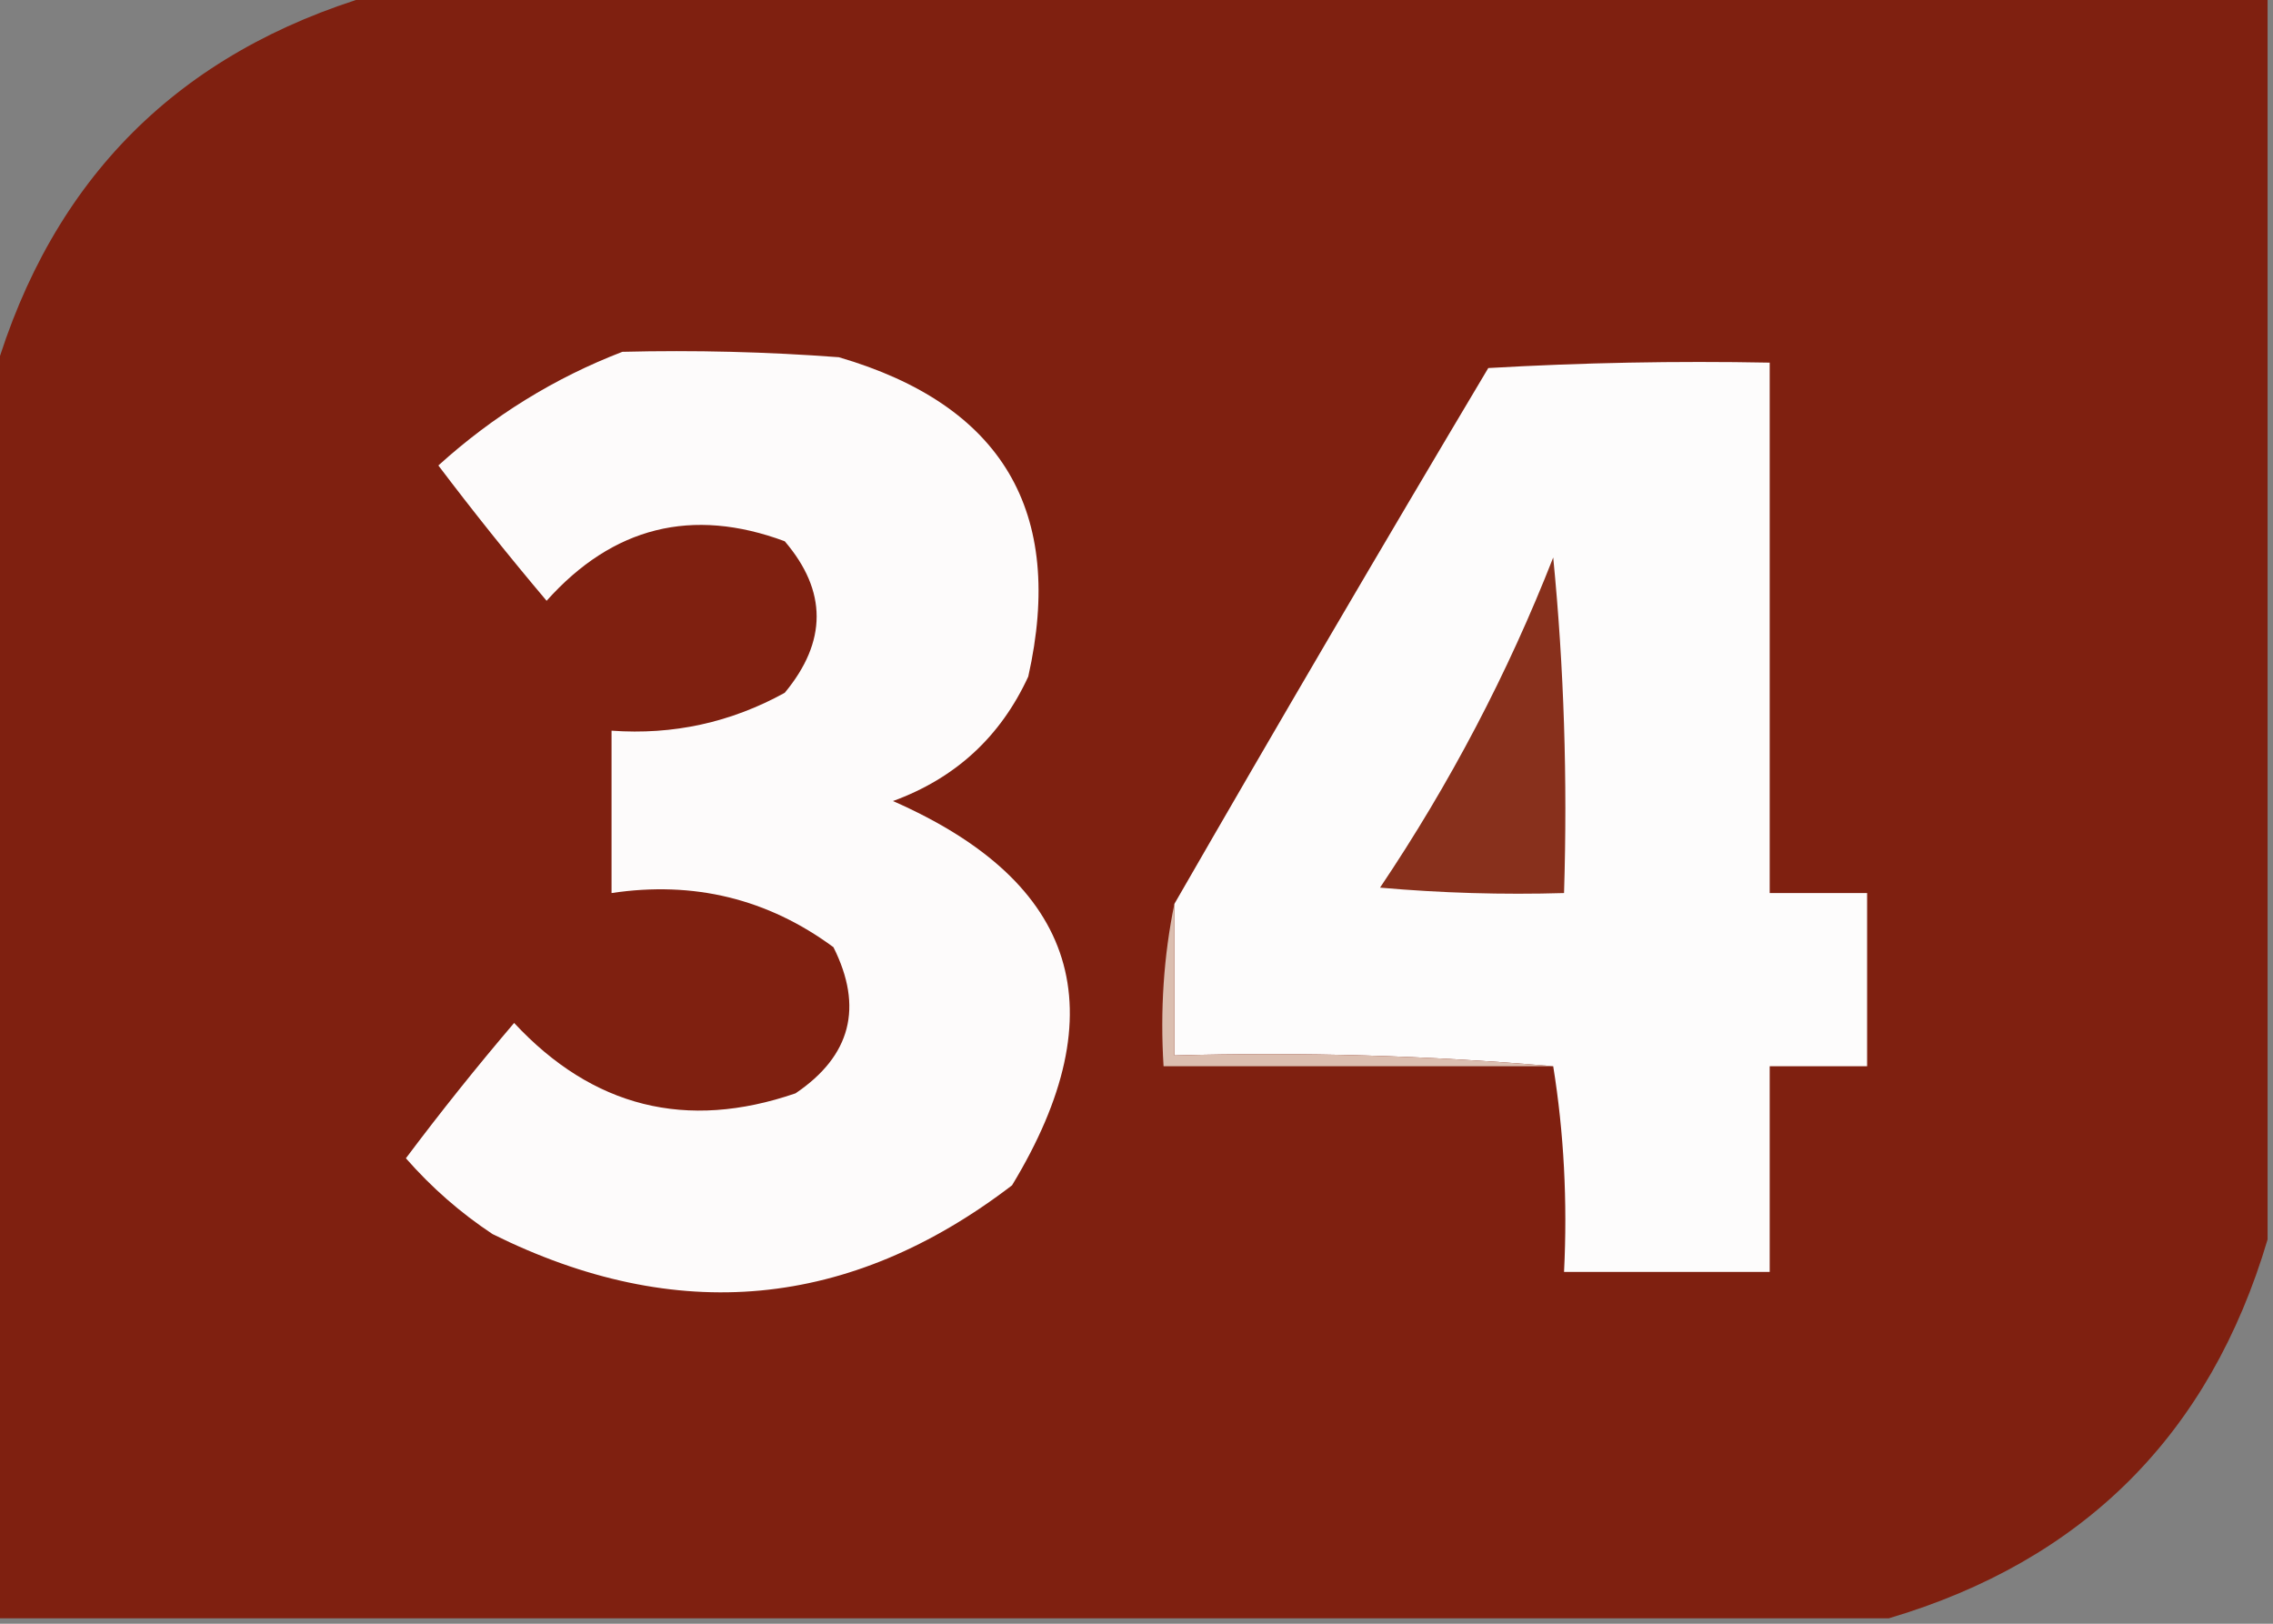 <?xml version="1.0" encoding="UTF-8"?>
<!DOCTYPE svg PUBLIC "-//W3C//DTD SVG 1.1//EN" "http://www.w3.org/Graphics/SVG/1.1/DTD/svg11.dtd">
<svg xmlns="http://www.w3.org/2000/svg" version="1.1" width="210px" height="150px" style="shape-rendering:geometricPrecision; text-rendering:geometricPrecision; image-rendering:optimizeQuality; fill-rule:evenodd; clip-rule:evenodd" xmlns:xlink="http://www.w3.org/1999/xlink">
<rect width="100%" height="100%" fill="#808080" stroke="none"/>
<g><path style="opacity:0.997" fill="#7f2010" d="M 34.5,-0.5 C 92.833,-0.5 151.167,-0.5 209.5,-0.5C 209.5,37.833 209.5,76.167 209.5,114.5C 204.167,132.5 192.5,144.167 174.5,149.5C 116.167,149.5 57.833,149.5 -0.5,149.5C -0.5,111.167 -0.5,72.833 -0.5,34.5C 4.833,16.5 16.5,4.833 34.5,-0.5 Z"/></g>
<g><path style="opacity:1" fill="#fdfbfb" d="M 57.5,32.5 C 64.175,32.334 70.842,32.5 77.5,33C 92.592,37.411 98.425,47.244 95,62.5C 92.438,68.061 88.272,71.894 82.5,74C 99.623,81.526 103.289,93.359 93.5,109.5C 78.522,120.956 62.522,122.456 45.5,114C 42.537,112.039 39.871,109.706 37.5,107C 40.724,102.703 44.057,98.536 47.5,94.5C 54.757,102.295 63.423,104.461 73.5,101C 78.614,97.544 79.781,93.044 77,87.5C 70.928,83.025 64.095,81.358 56.5,82.5C 56.5,77.5 56.5,72.5 56.5,67.5C 62.189,67.911 67.522,66.744 72.5,64C 76.432,59.263 76.432,54.596 72.5,50C 63.95,46.826 56.617,48.659 50.5,55.5C 47.042,51.407 43.708,47.24 40.5,43C 45.568,38.413 51.234,34.913 57.5,32.5 Z"/></g>
<g><path style="opacity:1" fill="#fdfcfc" d="M 143.5,98.5 C 132.012,97.505 120.345,97.172 108.5,97.5C 108.5,92.833 108.5,88.167 108.5,83.5C 118.017,66.973 127.684,50.473 137.5,34C 146.16,33.5 154.827,33.334 163.5,33.5C 163.5,49.833 163.5,66.167 163.5,82.5C 166.5,82.5 169.5,82.5 172.5,82.5C 172.5,87.833 172.5,93.167 172.5,98.5C 169.5,98.5 166.5,98.5 163.5,98.5C 163.5,104.833 163.5,111.167 163.5,117.5C 157.167,117.5 150.833,117.5 144.5,117.5C 144.823,110.978 144.49,104.645 143.5,98.5 Z"/></g>
<g><path style="opacity:1" fill="#88301c" d="M 143.5,51.5 C 144.494,61.653 144.828,71.987 144.5,82.5C 138.824,82.666 133.157,82.499 127.5,82C 133.966,72.383 139.3,62.217 143.5,51.5 Z"/></g>
<g><path style="opacity:1" fill="#dbbeb0" d="M 108.5,83.5 C 108.5,88.167 108.5,92.833 108.5,97.5C 120.345,97.172 132.012,97.505 143.5,98.5C 131.5,98.5 119.5,98.5 107.5,98.5C 107.179,93.305 107.513,88.305 108.5,83.5 Z"/></g>
</svg>
